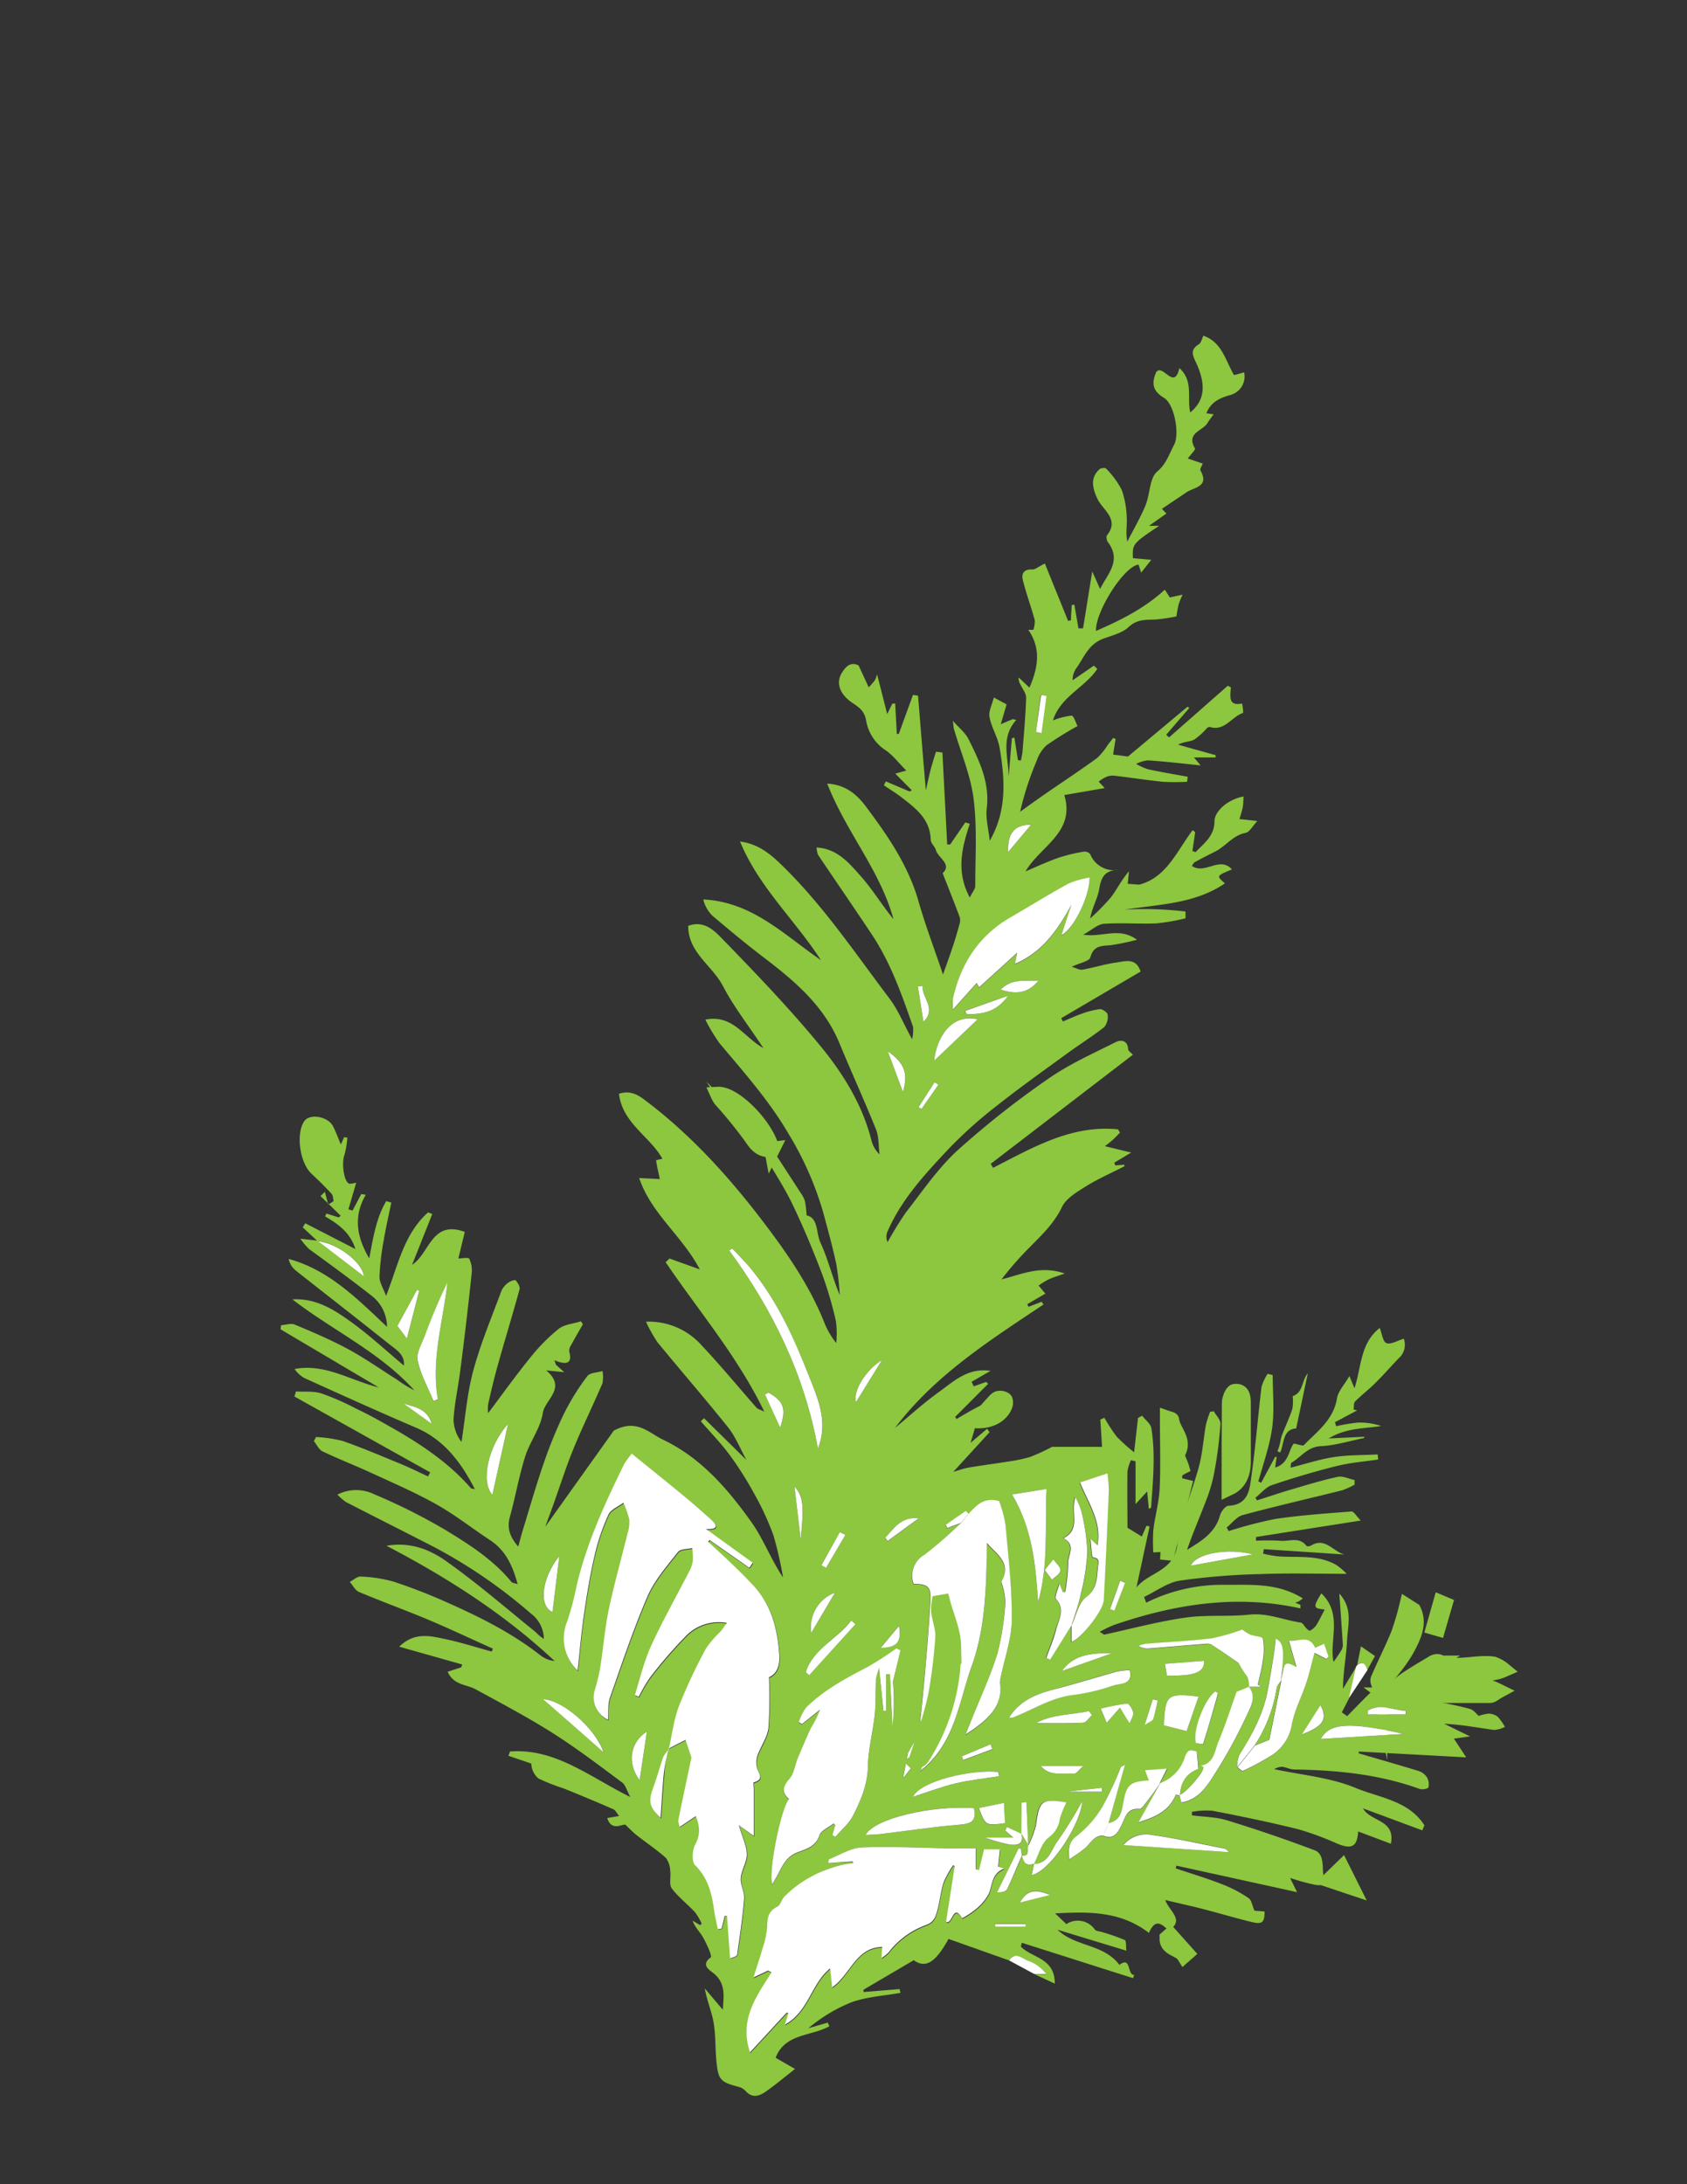 <svg id="Layer_1" data-name="Layer 1" xmlns="http://www.w3.org/2000/svg" viewBox="0 0 333.82 432"><rect x="0" y="0" width="333.82" height="432" fill="#333333" stroke="none"/><defs><style>.cls-1,.cls-2{fill:#8dc63f;}.cls-2{stroke:#8dc63f;stroke-miterlimit:10;stroke-width:3px;}.cls-3{fill:#fff;}</style></defs><title>snowbell</title><path class="cls-1" d="M199.69,387.75l-12-4.26c-2.66,4.86-4.63,5.83-6.88,4.21l-9.94,5.84V394l7.15-.59.15.75c-3.22.57-6.57.77-9.61,1.83a31.52,31.52,0,0,0-8.59,5.16l3.81-1.1.34.71c-3.58,2-8.83,1.42-10.64,6.24l3.84,2.21c-1.73,1.35-3.65,2.95-5.68,4.4-1.3.93-2.73,1.5-4.11-.05a2.92,2.92,0,0,0-1.41-.82c-3.51-.91-4-1.37-4.35-5-.26-2.59-.13-5.23-.58-7.78-.39-2.21-1.33-4.33-1.73-6.68l3.57,4.22c.19-2.81.61-5.38-2-7.35-.76-.59-2.35-1.57-.39-3,.32-.24-.78-2.64-1.49-3.9s-1.62-2-2.1-3.38l1.46.88.35-.24a11.21,11.21,0,0,0-1.32-2.29c-1.5-1.61-3.32-3-4.61-4.72-.59-.79-.13-2.3-.31-3.46a4.58,4.58,0,0,0-.85-2.57c-1.84-1.64-3.9-3-5.85-4.55-.68-.53-1.28-1.18-2.21-2.05-1,.09-2.78,1.19-3.55-1.29l2.35-.4c-.45-.54-.71-1.15-1.15-1.34-3.22-1.41-6.47-2.76-9.73-4.08a40.88,40.88,0,0,1-5.08-2,4,4,0,0,1-1.42-2.95l-4.52-1.54.31-.85c9-.67,15.69,5,23.8,9-.68-1.26-.93-2.36-1.61-2.87-4.59-3.4-9.15-6.89-14-9.94s-10-5.77-15-8.49c-1.83-1-4.32-.78-5.53-3.47l2.66-.87.24-.56L79,325.69c3.06-3,6.24-2.11,9.3-1.46s6,1.61,9,2.43l.23-.58c-4.22-1.89-8.4-3.87-12.66-5.67-4.58-1.92-9.25-3.62-13.83-5.54-.75-.32-1.22-1.29-1.83-2,.73-.37,1.48-1.1,2.17-1.05a28.18,28.18,0,0,1,6.49,1A110.67,110.67,0,0,1,88.6,317c6.51,2.89,12.86,6.07,18.49,10.52a5.44,5.44,0,0,0,2.65,1c-9.81-9.17-21-16.39-33.27-22.79,4.82-.83,8.66.81,11.86,3.07,6.12,4.34,11.81,9.27,17.66,14a8.86,8.86,0,0,0,1.62,1.35,6.27,6.27,0,0,0-2.54-5A101.44,101.44,0,0,0,85.93,306c-5.82-3-11.64-5.91-17.44-8.9a10.06,10.06,0,0,1-1.72-1.49,8.13,8.13,0,0,1,7.23-.09,118.62,118.62,0,0,1,14,7c4.78,2.9,9.57,5.93,13.2,10.36.18.21.6.22,1.23.44-1-3.66-2.37-6.68-5.5-8.73-3.55-2.33-6.91-5-10.6-7.06-4.14-2.33-8.54-4.22-12.86-6.21-3.2-1.48-6.5-2.75-9.67-4.27-.72-.35-1.13-1.34-1.69-2l.42-.83a27.35,27.35,0,0,1,5.25.77c3.84,1.34,7.59,2.94,11.36,4.49,1.88.77,3.71,1.68,5.56,2.53l.42-.8-26.86-15,.31-1c1.67.1,3.45-.11,5,.38a48.94,48.94,0,0,1,6.74,2.94c2.13,1,4.23,2.14,6.29,3.31,6.08,3.42,11.94,7.16,16.58,12.5.08.1.29.08.79.19-2.79-5.37-6.09-9.77-11.68-12.17-7.38-3.15-14.7-6.47-22-9.77a5.56,5.56,0,0,1-2-1.82c6.06-1.14,11.06,2.28,16.65,3.64L55.52,262.92l.09-.81c.92-.06,2-.44,2.73-.12,3.56,1.49,7.12,3,10.51,4.83s6.45,4,9.63,6A26.91,26.91,0,0,0,82,275c-6.85-7.58-16.17-11.86-24.14-18,4.79-.28,8.46,2.16,11.94,4.7s6.74,5.56,10.12,8.39c.22-2.18-1.55-3.15-2.9-4.23-6.17-4.93-12.42-9.76-18.61-14.66a4,4,0,0,1-1.29-2.2c7.87,2.14,13.4,7.7,19.46,13.43a7.81,7.81,0,0,0-3.16-6.24C69.35,253,65.21,250,61.11,247A14.7,14.7,0,0,1,59.43,245l3.41.39,9.16,7c-.29-2.84-5.39-6.62-9.2-6.94l-2.9-2.7.51-.8,9.91,5.09c-1-3.23-3.37-4.94-6-6.45l.27-.57,2.43.77.4-.33-4-3.89.87-.84.66,2.53,1.07-.7c-.12-.48-.1-1.1-.4-1.43-1.27-1.38-2.61-2.71-4-4-2.29-2.16-3.1-7.82-1.44-10.34,1.07-1.62,4.74-1,5.74,1,.54,1.08.95,2.22,1.53,3.56l.65-1.44.63.1a16.72,16.72,0,0,1-.6,3.51c-.49,1.3-.21,4.77.83,5.52.27.2.85,0,1.52-.11l-1.53,5.25.81.26,1.72-3.27.9.14c-2.58,4.43-1.69,8.54.68,12.58.77-3.93,1.33-7.91,3.37-11.33l1,.29c-.5,2.48-1.09,5-1.5,7.46a50.53,50.53,0,0,0-.84,7.23c0,1.12.75,2.26,1.31,3.78,2.38-6.11,3.53-12.28,8.31-16.53l.83.32-4,10.06c3.53-2.31,3.83-8.93,10.43-6.52l-1.27,5.27c.59,0,2-.3,2.16.06a5.24,5.24,0,0,1,.46,3q-1,9.53-2.23,19c-.41,3.28-1.15,6.53-1.35,9.82a7.6,7.6,0,0,0,1.58,4.39c.74-4.7,1.09-9.51,2.33-14.09,1.46-5.4,3.65-10.6,5.6-15.86a4,4,0,0,1,1.38-1.58c.39-.3,1.27-.58,1.42-.42.41.47.89,1.26.76,1.76-1.41,5.17-3,10.29-4.43,15.45-.67,2.4-1.24,4.84-1.78,7.27a6.41,6.41,0,0,0,0,1.77c2.82-3.75,5.48-7.46,8.35-11a36.12,36.12,0,0,1,5.6-5.66c1.15-.91,2.92-1,4.41-1.5l.38.59c-.8,1.4-1.61,2.79-2.38,4.2a1.91,1.91,0,0,0-.33,1.14c.62,2.24-.27,2.88-2.92,1.78l.29.87,1.65,1.49-3.57-.36c4.18,3.52-.25,5.72-.67,8.43-.46,3-2.54,5.64-3.48,8.58-1.23,3.88-1.92,7.92-3,11.84-.66,2.28-.08,4.06,1.62,6,.35-1.26.61-2.31.93-3.34,1.35-4.4,2.61-8.83,4.12-13.17a87.76,87.76,0,0,1,4-9.78,47.49,47.49,0,0,1,4.62-7.43c.52-.69,2-.68,3-1a6.7,6.7,0,0,1,0,2.41c-1.88,4.4-4,8.69-5.8,13.11-1.49,3.64-2.66,7.4-4,11.11-.54,1.5-1.1,3-1.52,4.16,4.61-6.46,9.39-13.16,13.55-19,4.55-2.45,7,.49,9.75,1.79,7.49,3.56,12.81,9.73,17.5,16.32,2.36,3.32,3.82,7.3,6.25,10.94a74.5,74.5,0,0,0-1.89-8.3,54.31,54.31,0,0,0-3.76-8.17,67.78,67.78,0,0,0-4.84-7.67c-1.75-2.38-3.84-4.52-5.78-6.76l.63-.61,8.4,8.27c-1.33-2.43-2.19-4.64-3.6-6.41-4.56-5.7-9.36-11.21-14-16.87a27.38,27.38,0,0,1-2.28-4.08,14,14,0,0,1,11,4.67c3.77,4,7.23,8.21,10.85,12.32.23.27.66.36,1.56.81-5.32-11-13-19.91-19.52-29.56l.76-.73,6,2.15c-3.53-6.69-9.62-11-12-18.07l4.09.2c-.29-1.3-.56-2.5-.76-3.72,0,0,.85-.2,1.26-.3-2.47-4.44-7.9-7-8.59-12.85,2.61-.83,4.2.54,5.75,1.72,8.82,6.75,16.2,14.94,22.88,23.72,4.68,6.15,9.09,12.54,12,19.8a15.64,15.64,0,0,0,2.36,4.06,18.85,18.85,0,0,0-.06-4.32,75.29,75.29,0,0,0-2.78-9.45c-1.76-4.61-3.66-9.18-5.8-13.63-1.57-3.29-3.6-6.35-5.31-9.31l1.36-1.7-.06.07c1.85,2.85,3.71,5.69,5.55,8.55a6.6,6.6,0,0,1,.91,1.69,21.39,21.39,0,0,1,.32,2.85c2.37.5,1.86,3.49,2.75,5.4,1.53,3.29,2.36,6.92,3.82,10.37a56.33,56.33,0,0,0-.68-6.1c-.73-3.43-1.67-6.82-2.59-10.22a63.73,63.73,0,0,0-6.78-15.44c-3.86-6.63-8.87-12.26-13.74-18.05a35.75,35.75,0,0,1-2.81-4.67c5.43-1.09,7.51,3.4,11.49,5.63-2.91-4.42-5.84-8.13-8-12.26s-6.9-6.64-6.88-11.92c3.1-1.15,5.14.92,6.67,2.49,6.68,6.87,13.33,13.8,19.42,21.18,4.58,5.56,8.43,11.76,10.22,18.95a5.68,5.68,0,0,0,1.55,2.57c-.22-1.65-.1-3.43-.7-4.93-2.3-5.74-4.89-11.35-7.24-17.07-3-7.21-8.53-12-14.51-16.59-3.63-2.75-7.14-5.65-10.6-8.59a6.66,6.66,0,0,1-1.83-3.23c9.66.46,16,7,23.28,12-5.11-7.93-12.33-14.49-16-23.46,3.21.41,5.54,2.09,7.66,4.1,8.48,8.06,14.95,17.75,21.94,27,1.7,2.25,2.77,5,4.44,8a7.25,7.25,0,0,0,.19-2.44c-2.2-6.31-4.41-12.65-8.15-18.27-3.51-5.28-7.11-10.5-10.65-15.76a5,5,0,0,1-.29-1.45c4.16.25,6.48,3.13,8.76,5.69s4.2,5.72,6.46,8.5c-2.6-9.61-9.39-17.26-13.11-26.82,4,.23,6.24,2.55,8,5,4.14,5.54,8,11.23,10,18.05,1.42,5,3.26,9.8,4.91,14.7.6-1.7,1.29-3.57,1.92-5.47.49-1.45.91-2.92,1.32-4.39a2.65,2.65,0,0,0,.08-1.44c-1.06-2.86-2.2-5.69-3.39-8.74,1.91-1.78-.91-3-1.36-4.61-.2-.71-1-1.31-1-2-.13-4.22-3.14-6.34-6-8.56-1.05-.79-2.18-1.47-3.27-2.21l.39-.77,4.71,2,.41-.26-3.26-3.28v0l2.19-.6c-1.62-1.62-2.76-3.18-4.28-4.14a8.75,8.75,0,0,1-3.69-5.87c-.43-2.1-1.73-2.68-3-3.59-2.23-1.64-3-3.79-1.77-5.75.85-1.42,1.91-2.19,3.3-1.44.72,1.55,1.33,2.88,2,4.32a14.58,14.58,0,0,0,1.2-1.37,6.45,6.45,0,0,0,.46-1.19l2,7.86,1-2.06.58-.05c.11,2,.22,4.05.32,6.07l.41-.1,2.79-7.66,1,.16c.51,6.23,1,12.46,1.55,18.74.29-1.29.56-2.65.91-4s.72-2.44,1.09-3.66l1.27.15q.48,9.1.95,18.2l.59,0,3-4.38.88.3c-1.6,4.76-2.74,9.5,0,14.57.47-1,1.08-1.64,1.08-2.32,0-5.75.39-11.57-.33-17.23-.6-4.69-2.55-9.2-3.89-13.79-.08-.3-.08-.62-.21-1.62,1.31,1.49,2.47,2.4,3.07,3.58,2.16,4.3,4.25,8.61,3.64,13.73-.25,2,.35,4.13.59,6.42,3.45-6,3-12.22,1.95-18.39-.35-2.09-1.62-4-2-6.1-.21-1.13.51-2.43.86-3.84l2.52,1.36c-.36,1.24-.67,2.29-1.15,3.92l2.35-1,.72.15c-3.2,3.54-1.49,7.5-1.52,11.32.22-2.57.43-5.14.65-7.71l.49-.12c.24,1.49.48,3,.71,4.47l.59.07c.11-.6.27-1.2.32-1.81.27-3.54.6-7.08.71-10.63,0-.83-.69-1.69-1.09-2.53a2.35,2.35,0,0,1-.39-1.46L203.7,136c1.75-4,2.33-7.73-.22-11.43l1,0a5.17,5.17,0,0,0,.27-1.93c-.73-2.67-1.71-5.28-2.37-8-.29-1.21.27-2.12,1.89-2,.59,0,1.24-.57,2.48-1.19l4.61,11.37.56-.15c0-1,.11-2,.16-3l.51-.08.81,4.69.91,0c.57-3.49,1.13-7,1.82-11.25l1.55,3.45c1.51-3,4.29-5.59,1.57-9.23-.25-.34-.41-1.11-.21-1.36,2.54-3.2-.82-5-1.86-7.18-1.12-2.36-1.4-4.32.41-5.92.27-.24,1.11-.31,1.28-.11a17.43,17.43,0,0,1,3.09,4.2,18.15,18.15,0,0,1,1,5.61c.1,1.42-.26,2.87.12,4.62,1.21-2.38,2.58-4.71,3.6-7.18.91-2.2.76-5.35,2.29-6.65,1.86-1.57,2.37-3.48,3.35-5.29,1.15-2.14.07-8.06-2-9.31-2.27-1.36-2.49-2.92-1.52-5.1,1.36-1.69,3.55,3.77,4.57-.78,2.86,2.58,1.47,5.91,2.15,8.78,2.72-2.23,3.22-5.16,1.32-9.49-.7-1.58-1.59-2.77.38-4,.47-.29.61-1.11.9-1.69,3.68,1.26,4.34,4.85,6.07,7.79l2-.54a3.8,3.8,0,0,1-2.75,4.48c-1.94.56-3.8,1.28-4.73,3.61l1.45.2c-.45.63-.89,1.17-1.24,1.75-.95,1.56-4.27,1.93-2.46,5,.15.25-.82,1.16-1.41,2l2.94,1c-.2.54-.6,1.1-.45,1.35,1.84,3.28-1.28,3.31-2.81,4.36s-3.12,2.1-4.81,3.24l.88.94L227.37,104h2c-5.26,3.53-5.3,3.57-5.19,6.4l3.63.33-2,2.53-.52-1.59c-2.9.35-8.58,9.35-8.42,13.12,4.94-2.15,9.54-4.43,13.62-8.16l1,1.54,2.53-.56a15.23,15.23,0,0,0-.78,1.88,23.73,23.73,0,0,0-.45,2.43,37.78,37.78,0,0,1-4.12.61c-2,.08-3.71-.09-5.47,1.6-1.07,1-3.17,1.59-4.74,2.14-3.12,1.1-3.92,3.75-5.5,5.92a3.94,3.94,0,0,0-.71,2.36l4.21-2.9.67.65c-2.43,3.68-7.3,5.47-8.77,10.18a14.4,14.4,0,0,1,3.69-.94c.41,0,.81,1.38,1.17,2.06a70.62,70.62,0,0,0-6.11,3.79,7.3,7.3,0,0,0-1.94,3,60.2,60.2,0,0,0-3.31,10.16c1.6-1.14,3.19-2.3,4.81-3.42,3.48-2.4,7-4.72,10.42-7.2a12.51,12.51,0,0,0,2.08-2.56l1.1-1.41.49.19c-.17,1-.34,2.07-.5,3.09l2.94.39L235,139.77l.32.27-4.55,5.28.56.53,11.62-10.22.61.32c-.11,1.74-.58,3.77,2.22,3.19A10.2,10.2,0,0,1,246,141c-2.28.72-3.63,3.69-6.59,2.79a.84.84,0,0,0-.61.24,12.92,12.92,0,0,1-2.5,2.26c-.92.46-2.1.38-3.18,1l7.42,2.07,0,.45h-4.28l1.32,1.58c-3.48-.36-7-.78-10.47-1a6.69,6.69,0,0,0-2.29.7,12.42,12.42,0,0,0,2.33,1.06c2.61.56,5.24,1,7.87,1.48l-.12,1a47.82,47.82,0,0,1-4.79,0c-3.26-.34-6.5-.85-9.76-1.22a3.45,3.45,0,0,0-1.65.34,7.19,7.19,0,0,0-1.29.85l1.19,1.27-8,1.38c2.24,7.4-4.76,10.09-7.67,15.1,2.34-1,4.48-2,6.71-2.76a33.22,33.22,0,0,1,4.85-1.15,1.42,1.42,0,0,1,1.24.5,5.08,5.08,0,0,0,5.52,3.12c-2.81.07-3.38,1.67-3.76,3.87-.32,1.83-1.37,3.53-1.77,5.73a46.05,46.05,0,0,0,4.1-4.17c1.22-1.6,2.09-3.46,3.58-5.17-.08.85-.17,1.7-.25,2.48l2.26.17c5.4-1.38,7.45-6.62,10.58-10.77l.51.38c-.18,1.25-.36,2.49-.55,3.73l.63.23c1.66-1.76,3.74-3.19,3.74-6.12,0-2,2.71-4.34,5.74-4.89a17.86,17.86,0,0,1-.14,2.13,21.24,21.24,0,0,1-.67,2.33l3.55.39c-.94,1-1.53,2.19-2.33,2.35-2.53.5-3.92,2.64-6,3.69-1.36.68-2.71,1.37-4.05,2.1-.23.13-.36.45-.58.74,2.59,1.8,5.52-2,7.93.7-3.1,1.28-3.1,1.28-1.38,2.75-5.92,4.06-13,4.15-19.85,5.2a68.88,68.88,0,0,1,12.05.38l0,1.34a43.35,43.35,0,0,1-5.68,1c-3.5.15-7-.15-10.49.09-1.21.09-2.35,1.2-4.08,2.15,3.87.57,7.12-1.59,10.64,1a47.47,47.47,0,0,1-5.13,1.07c-1.79.17-3.45,0-4.09,2.41-.19.76-2.06,1.09-3.69,1.86.91.27,1.55.68,2.1.58,2.28-.41,4.5-1.11,6.79-1.43,1.72-.23,3.83-1,4.74,1.8L210,201.38l.32.66c1.23-.51,2.43-1.09,3.68-1.52a16.48,16.48,0,0,1,3.67-.93c.5,0,1.48.66,1.51,1.09a3.21,3.21,0,0,1-.66,2.45c-2.31,1.83-4.83,3.39-7.21,5.13-4.68,3.41-9.4,6.76-13.94,10.35a87.41,87.41,0,0,0-9.53,8.49c-4.74,5.05-9.52,10.14-12.3,16.66a2.57,2.57,0,0,0,.1,1.93,62.82,62.82,0,0,1,3.65-5.93c3.26-4.18,6.3-8.67,10.17-12.22a177.29,177.29,0,0,1,17.92-14.14c4.13-2.9,8.84-5,13.37-7.27,1-.52,2.36-.45,2.49,1.38,0,.36.58.69.94,1.1l-28.14,21.58.47.79c7.83-4,15.52-8.55,24.73-7.61l.38.66c-.53.51-1,1.05-1.58,1.55s-1.08.87-1.4,1.12l5.2,1.26-3.35,2,.21.54,1.8-.14c0,.12,0,.31-.08.35-2.49,1.29-5.09,2.41-7.47,3.89-1.8,1.13-4,2.4-4.83,4.17-1.55,3.23-4,5.51-6.38,7.93a65.82,65.82,0,0,0-5.56,6.34c4-1,7.72-2.82,12.51-1.16-1.42.51-2.36.78-3.24,1.19a16.8,16.8,0,0,0-1.94,1.19l1.35,1.6-3.6,2.1.28.51,2.57-1,.39.53c-10.65,7.12-21.52,14-29.4,24.42,2.88-2.38,5.64-4.91,8.66-7.08s5.76-4.87,10.24-4.2l-3.73,2.15.4.91,2.48-.88.38.38L189,280.25l.29.41c1.68-1,3.34-2,5.07-2.81a4.78,4.78,0,0,1,1.87-.11L193.34,281c-.41,1.42-.83,2.85-1.28,4.37l3.26-2.78.49.68c-2.25,2.47-4.51,4.93-7.17,7.83,1.19-.33,2.11-.68,3.07-.84,2.55-.43,5.12-.76,7.68-1.17a31.51,31.51,0,0,0,4.44-.92,41.43,41.43,0,0,0,4.34-2h9.9c-.13-2.08-.23-3.74-.34-5.39l.8-.37a34.45,34.45,0,0,0,2.43,3.72,35.19,35.19,0,0,0,3.45,3.11c.33-2.83.55-4.81.78-6.79L226,280c.63.83,1.68,1.59,1.83,2.49.84,5.21.31,10.45-.05,15.67,0,.08-.25.16-.45.28-.1-1-.19-2-.33-3.45l-2.3,2.5v-8.46l-.91-.22a8.41,8.41,0,0,0-.69,2.19c-.06,4,0,8,0,11.16l2.84,1.75c.26-.59.59-1.37.92-2.14l.62.14q-1.3,6-2.6,12.08c2.42-3.1,7.52-3.14,8.1-8.62.55-5.24,2.94-10.27,4.3-15.45.69-2.63.86-5.4,1.34-8.09a20,20,0,0,1,.83-2.59l.74-.11c.46.83,1.36,1.7,1.31,2.5a81.31,81.31,0,0,1-1.08,8.8,30.76,30.76,0,0,1-1.53,5.76c-1.29,3.44-2.78,6.8-4,10.35,2.79-1.72,5.56-3.34,6.52-6.81.21-.76,1.06-1.88,1.66-1.91,4.14-.2,4.22-3.46,4.6-6.19.81-5.74,1.25-11.52,1.95-17.28a9.51,9.51,0,0,1,1.22-2.64l1,.27c0,3.49.36,7-.11,10.44S250,289.45,249,293l.56.26,2.76-5.11.31,0-.31,2.1c2.73-.75,2.68-3.56,3.69-4.73,1,.16,1.81.53,2,.3,2.66-2.73,5.86-5,6.55-9.25.23-1.41,1.45-2.67,2.46-4.41l1,2.41c1.39-4.16,1.09-8.86,5-11.92.43,1.07.61,2.72,1.32,3,.87.33,2.18-.5,3.45-.87a3.59,3.59,0,0,1-1.09,3.94c-1.56,1.64-3.05,3.34-4.65,4.92-1.25,1.24-2.67,2.31-3.91,3.56-.31.32-.2,1-.29,1.58l.7.18-4.39,2.33.24.8a33.64,33.64,0,0,1,4.4-.73,13.37,13.37,0,0,1,4.5.68c-3.37.56-6.81.32-10.41,2.47l7.05-.34,0,.25c-2.86.57-5.69,1.47-8.57,1.61-2.65.13-3.9,2.15-5.8,3.26-.17.1-.12.57-.2,1,3-.75,5.73-1.67,8.57-2.1s5.78-.37,8.67-.52l.11,1c-2.73.41-5.51.62-8.18,1.28-4.34,1.08-8.64,2.36-12.87,3.79-1.23.42-2.18,1.65-3.25,2.5l.32.51c2.09-.66,4.17-1.37,6.27-2,3.21-.94,6.42-1.94,9.68-2.65,1-.22,2.23.4,3.35.63v.92a15.88,15.88,0,0,1-2.46,1.11c-6.56,1.64-13.15,3.14-19.67,4.9-1.2.32-2.13,1.62-3.18,2.46l.4.71a82.66,82.66,0,0,1,9.15-2.39c5-.75,10.11-1.1,15.17-1.49.44,0,.95.91,1.81,1.79L248.54,304v.74a41.94,41.94,0,0,1,4.76,0c1.74.2,3.76-.89,5.21,1,.11.14.67.1.91-.05,2.85-1.74,4.41,1.27,6.65,1.77l-16-1.06-.12.89a27,27,0,0,0,2.8.52c3.94.32,8-.39,11.68,1.72a14.72,14.72,0,0,1,2.06,1.75c-5.86,0-11.46-.16-17,.05a136,136,0,0,0-16,1.29c-2.48.38-4.74,2.12-7.1,3.24l.41,1.13A33.77,33.77,0,0,1,242,313.45c5.29.06,10.72-.5,15.81,2.7-.42.3-.63.47-.86.6a4.19,4.19,0,0,1-.68.22l1.06.45,0,.7c-12.72-2.81-24.94-.83-36.94,3.29a25.18,25.18,0,0,0-2.77,1.34l.87.56c5.35-1.16,10.66-2.59,16.07-3.37,4.16-.6,8.47-.14,12.67-.59,3.59-.38,6.77,1.08,10.15,1.57.43.07.75.79,1.15,1.17.19.19.57.5.67.44a3.6,3.6,0,0,0,1.21-1c.66-1.06,1.19-2.2,1.72-3.19-2.28-.24-2.35-.41-.67-3.2,4.35,4.15,1.48,9.41,2.43,13.56.42-.62,1-1.41,1.49-2.24a2.12,2.12,0,0,0,.34-1.1c-.2-3.29-.44-6.58-.7-10.17,2.77,3,1.66,6.28,1.53,9.31s-.79,6.19-.8,9.53l2.6-4.33c-.47,2.07-.93,4.14-1.4,6.2l-1.43,2.78,1.06.74c1.47-1.5,2.92-3,4.44-4.49a14.7,14.7,0,0,1,1.94-1.32l0-.09c.07.56.14,1.11.22,1.8l1.29.09-.06-.06c3,.36,6.07.66,9.09,1.12a64.91,64.91,0,0,1,7.31,1.51c.82.22,1.45,1.11,1.79,1.4a8.26,8.26,0,0,1,2-.45,3.09,3.09,0,0,1,1.78.63,10.87,10.87,0,0,1,1.41,2,5.72,5.72,0,0,1-2.17.6c-3.26-.46-6.5-1.07-9.85-1.22l5.12,2.49-3.19.45,2.43,3.7-21.26-1.15,0,.36c4,1.16,7.94,2.29,11.88,3.5a3.16,3.16,0,0,1,1.62,1.25,2.67,2.67,0,0,1,.27,2c-.09.26-1.23.46-1.74.28-8-2.9-16.35-3.71-24.8-3.84-.84,0-1.67-.5-2.51-.54a3.69,3.69,0,0,0-1.46.47c5.42,1.17,11.1,1.63,16.1,3.71,4.69,1.95,10.52,2.5,13.63,7.4l-.42,1-11.73-4.35c1.52,2.72,6.43,2.13,5.52,7l-6.48-2.43c-.18,3-1.26,3.58-4.11,2.42a58.16,58.16,0,0,0-7.78-2.87c-5.62-1.39-11.3-2.56-17-3.66a15.83,15.83,0,0,0-4,.23l0,.69c2.34.31,4.77.31,7,1q8.73,2.68,17.29,5.91c1.79.67,1.53,3,1.67,4.48.27,2.71-.05,2.77-3.09,2-1.07-.25-2.12-.58-3.44-1,.48,1,.87,1.78,1.37,2.8L232.78,369l-.12.54c3.14,1.07,6.32,2,9.41,3.23a25.13,25.13,0,0,1,5,2.65c.58.39.71,1.46,1.16,2.48l2,.17c0,2.15-.43,2.59-2.54,2.08-3.2-.77-6.36-1.73-9.56-2.55-2.28-.59-4.59-1.1-7.56-1.8.88,2.32,3.93,4,.69,6-1.13-.9-2.51-2.74-3.92.5-5.72-4.42-12.2-4.18-18.55-3.86l2.22,2.12a4.11,4.11,0,0,1,5.64,1.09c.27.33,1,.33,1.43.49a40.55,40.55,0,0,1,4.5,1.57c.31.14.19,1.2.31,2.11l-13.63-4.15c3.45,3.38,9.12,2.78,12.24,6.95,2.39-1.79,1.47,2,2.94,2l-.25.63-22-7L202,385c2.2,2.29,6.74,2.2,6.72,7.33l-4-1.85H207a7.76,7.76,0,0,0-3.39-2.55C202.41,387.57,201,385.75,199.69,387.75Zm2.47-25-2.9-1.35-.33.69,1.58,1.39H195a34.57,34.57,0,0,0,4.85,1.38c1.38.17,2.95,0,2.31-2.17l1.39,2.23c-.49.69.51,2.3-1.34,2.16l-.11-1.36-.5-.16q-2.15,4.35-4.28,8.71c1,.06,1.79-.15,2-.64,1.06-2.17,2-4.41,2.91-6.63.3,1.25.75,2.28,2.37,1.63l-.49,2.25c3.38-.52,9.61-9.52,10-14.58a83.67,83.67,0,0,1-4.87,7.88c-1.31,1.71-1.79,4.51-4.76,4.52,1-1.82,1.53-4.22,3-5.31a5.33,5.33,0,0,0,2.14-3.71,22.93,22.93,0,0,1,1.29-3.17c-4.91-.79-5.41-.33-6,4.45a18.88,18.88,0,0,1-1.46,4c-.12-2.82-.23-5.64-.35-8.46l-1,.08Zm17.2-2.13c1-3.67,2-7.34,3.21-11.47-.69.37-.8.39-.83.45a66.67,66.67,0,0,1-3.59,7.7,20.7,20.7,0,0,1-5.07,5.85c-1.7,1.25-1.7,2.45-1.54,4.68,1.18-.84,2-1.42,2.86-2,1.27-.94,1.88-2.85,3.92-2.67,1.91.72,2.79-.44,3.52-1.9s1.07-3.63,3.59-3.4c.29,0,.68-.38.91-.67,1.06-1.39,2.08-2.81,3.12-4.21l-4.2,7.53c2.79-.94,6-1.92,7.37-5.45,0-.07.56.07.85.11l-.11-.11.38,1.5c3.34-.51,5-3.15,6.6-5.61a99.83,99.83,0,0,0,6.34-11.57c.77-1.67,2.05-3.69.41-5.7h2.53l-.68-.41c.34-1.63.79-3.24,1-4.89a12.5,12.5,0,0,0,0-4.23c-.1-.43-1.66-.45-2.48-.8a9.34,9.34,0,0,1-1.58-1,40.55,40.55,0,0,1-6.13,1.75c-4.34.52-8.71.71-13.07,1.07a6.61,6.61,0,0,0-1.33.42,3.17,3.17,0,0,0,1.95.5c3.78-.29,7.56-.63,11.34-.92a1.93,1.93,0,0,1,1.15.18c1.8,1.16,3.56,2.39,5.33,3.6a21.33,21.33,0,0,0,1.77,2.8,6.08,6.08,0,0,1,.35,1.93l-2.5,1c-1.14,3.17-2.21,6.55-3.58,9.81-.77,1.82-.81,4.36-3.54,4.79l-.46.67-.31-3.47c-1-.2-1.7-.73-2.36,1.09a7.94,7.94,0,0,1-5,5.2l1.5-2.9-4.34.32.75,2c-3.81.27-4.46.78-5.13,4.87C221.94,358.88,221.32,360.19,219.36,360.59Zm-7.39-39v3.17c1.63-.43,6.23-5.94,6.36-8.25.4-7.2.71-14.41,1-21.62a30.88,30.88,0,0,0-.28-3.43l-5.42,1.8c1.68,4.15,4.36,7.82,3.44,12.44l-1.38-1.28c.21,1.7.24,3.61.49,3.64,1.51.18,1.12,1.18,1,1.93-.26,2.15-.07,4.24-2.34,5.95-1.54,1.16-2,3.76-2.92,5.72.67-2.15,1.49-4.26,2-6.45a41.77,41.77,0,0,0,1.27-8.33A41,41,0,0,0,214,299a14.44,14.44,0,0,0-1.29-2.88c-1.07,3,1.19,6.28-2.35,8.07,2.56,1.39.83,3.39.91,5a34,34,0,0,1-.6,5.66l-.47,0-.67-1.66c-.28,1.21-1,2.65-.64,3.06,2,2.1.51,4.08,0,6s-1.29,3.76-1.95,5.64l.75.32Zm32.86,28c.36.24.87.77,1.07.68a46.71,46.71,0,0,0,6-3.26,9,9,0,0,0,3.7-6c.54-2.76,1.92-5.35,2.82-8.06.64-1.95,1.09-4,1.65-6l2.32,1.19.45-.45-.87-2.54-1.78.79c-1.18-2.72-3.34-1.14-5.18-1.4l1.49,5.2c-1.47-.72-2.32-1.3-2.63.64-.11.71-.32,1.41-.48,2.12.79-5.84.63-7.65-1-8.34-.14,1.15-.23,2.26-.41,3.35-.39,2.43-.78,4.87-1.26,7.29-.9,4.54-3.11,8.49-5.54,12.36A6.66,6.66,0,0,0,244.83,349.52Zm-63.67-.91-.06-.06.37,2.21c7.48-5.46,8.12-13.87,10.79-21.24,2.83-7.81,2.89-16,3-24.31,2,2.25,4.94,4,2.93,7.52-.14.24.13.71.2,1.08a12,12,0,0,1,.52,3.24,54.33,54.33,0,0,1-1.56,10c-1.4,4.53-3.43,8.85-5.19,13.26l-1.11,2.77c4-2.66,7.46-5.37,6.78-10.11a3.89,3.89,0,0,1,.16-1.2c.77-3.84,2.14-7.67,2.18-11.52.06-6.2-.67-12.42-1.23-18.61a25.32,25.32,0,0,0-1.26-4.72c-3.05-.87-4.53.9-6.07,2.52-.2-.21-.53-.64-.57-.61-1.32.88-2.62,1.8-3.92,2.72l.29.63,2.72-1a86.43,86.43,0,0,1-7.26,6.32,4.72,4.72,0,0,0-2.13,5.72c2.81.06,3.53.52,3.34,3.54-.54,8.39-1.28,16.77-2.17,25.13-.17,1.59-1.41,3.06-2.31,4.91l-.95,4.85Zm-48.92-2.52a2.17,2.17,0,0,1,.51-.45c1-.53,2-1,3-1.54.37,1.13.76,2.26,1.13,3.4,0,.06,0,.15,0,.23-.87,4.09-1.74,8.18-2.57,12.27a3.66,3.66,0,0,0,.3,1.3l3.16-2.11c.86,2.15.92,3.75-.12,5.63-.6,1.09-.72,3.4,0,4.1,2.54,2.51,3.29,5.55,3.74,8.83.18,1.28.49,2.53.74,3.8l.76-.14.61-2.52.45.07.6,8.34c1-.24,1.38-.49,1.42-.79.51-3.66,1.08-7.31,1.37-11,.11-1.34-.78-2.75-.67-4.09.13-1.59,1.25-3.13,1.21-4.68,0-1.71-.9-3.41-1.59-5.77l2.94,2.18v-9c0-.55-.11-1.55,0-1.58,2.26-.62.84-1.84.62-2.94a4.38,4.38,0,0,1,.09-2.3c.67-1.88,2-3.65,2.2-5.56a90.89,90.89,0,0,0,.1-10c1.84-.74,2.13-2.84,2.06-4.16-.3-5.12-1.48-10.08-5.16-14-1.36-1.45-2.78-2.85-4.21-4.24s-3.14-2.93-4.71-4.39l.26-.35q3.95,2.75,7.88,5.5l.68-1-9.24-6.67c2.58.12,2.16-.79,1.13-1.73-1.86-1.69-3.75-3.34-5.69-4.94-3.36-2.77-6.76-5.49-10.14-8.23a15.59,15.59,0,0,0-1.52,2.08c-3.76,7.66-7.31,15.4-9.33,23.74a64.44,64.44,0,0,1-1.87,7.2,8.78,8.78,0,0,0,2,9.88c.4-3.63.72-7.47,1.28-11.27s1.22-7.82,2.12-11.67a41.83,41.83,0,0,1,2.71-7.92c.47-1,1.93-1.56,2.94-2.33a20.62,20.62,0,0,1,1.17,3.3,6.93,6.93,0,0,1-.31,2.65c-1.25,5.07-2.68,10.09-3.75,15.19-.8,3.79-1.09,7.69-1.7,11.52a39.41,39.41,0,0,1-1.14,4.65,4.91,4.91,0,0,0,2.7,5.61c.11-1.48-.09-3,.37-4.35,2.36-6.74,4.63-13.54,7.46-20.1,1.38-3.18,3.82-5.94,6-8.73.49-.62,1.86-.55,2.82-.79a14,14,0,0,1,.14,2.41,5.9,5.9,0,0,1-.65,2.06c-2.53,4.94-5.29,9.78-7.6,14.83-1.42,3.11-2.18,6.52-3.23,9.8l.78.32a28.55,28.55,0,0,1,2.21-3.8,89.82,89.82,0,0,1,7.22-8.33,9.06,9.06,0,0,1,8-2.48c-.62.83-.93,1.31-1.31,1.75a20.07,20.07,0,0,0-2.84,3.32,105.26,105.26,0,0,0-5.28,11.23c-1.07,2.81-1.43,5.9-2.11,8.86a5.3,5.3,0,0,0-1,1.32c-.74,2.08-1.3,4.22-2.07,6.29-.93,2.52-.65,3.83,1.53,5.76.21-3,.36-5.91.65-8.84C131.53,349.13,131.94,347.62,132.24,346.09Zm36.47,22.08.14.33A19.14,19.14,0,0,0,166,369a32.45,32.45,0,0,0-4.06,1.63,24.21,24.21,0,0,0-3.52,2,23.16,23.16,0,0,0-3.14,2.63c-.58.57-.77,1.71-1.41,2-1.82.85-2,2.21-2,4a17.73,17.73,0,0,1-.93,4.29c-.5,1.76-1.09,3.5-1.78,5.7l2.9-1.36.65.37c-2.89,4.67-6.43,9.17-4.26,15.83l7.3-7.9.3.17-.67,2.23c4.71-2.6,5.2-8.08,8.93-11.11l.42,3.74c3.68-2.65,4.67-7.92,9.9-8,0,.63-.07,1.27-.11,2.2a10.54,10.54,0,0,0,1.34-1.08,16.44,16.44,0,0,1,7.18-5.36c1.85-.6,2.12-1.65,2.48-2.91.53-1.84.67-3.79,1.25-5.6a19.22,19.22,0,0,1,1.92-3.44l.28.25-1.71,11c1.32.57,1.35-3.81,3.19-.73a17.06,17.06,0,0,0,2.59-1.7,10,10,0,0,0,2.73-3.25c.67-1.81.55-3.95,3-4.87l-1.2-.38c.11-1.09.22-2.19.34-3.43h-3.12l-1,4.09-.66-.13V365.6c-1.47,0-2.75,0-4,0-6.16-.1-12.34-.43-18.49-.21-2.19.08-4.33,1.48-6.48,2.32-.14.05-.13.5-.2.78Zm9.47-41.75-.82-.39a68,68,0,0,1-5.73,3.69c-4.32,2.28-8.61,4.6-12.12,8a10.09,10.09,0,0,0-1.44,2.88l.62.39,3.55-2.83a18.94,18.94,0,0,1-1.77,3.58c-1,1.94-1.78,3.95-2.61,6-.57,1.37-.75,3-1.66,4.09-1.31,1.51-1.56,2.69-.07,4-1.64,1.84-4.21,14.89-3.29,16.83.25-.43.42-.76.61-1.07,1.16-1.93,1.7-4.15,4.28-5.2,1.52-.62,3.65-1,4.38-3.33.31-1,1.86-1.62,2.84-2.41l.32.39L164.7,363l.59.34c1.19-1.39,2.69-2.63,3.51-4.22,1.56-3,2.87-6.14,2.94-9.76.06-3.37,1-6.71,1.33-10.08.25-2.34.13-4.71.27-7.07a11,11,0,0,1,.62-2.25l.86,8.47h.52v-7.27h.76c.17,3.5.33,7,.5,10.49a46.61,46.61,0,0,0,.1-8.83,1.63,1.63,0,0,1,.05-.49Q177.47,329.37,178.18,326.42Zm37.43-152.85a18.8,18.8,0,0,0-4.16,1.15c-3.88,2.12-7.64,4.46-11.47,6.68-6.24,3.61-9.83,9.1-11.42,16a12.61,12.61,0,0,0,0,2.25l4.69-5.24.48.85,7.54-6.84c-.13.64-.27,1.35-.43,2.2,5.56-2.4,8.49-6.85,11.18-11.7-.64,1.95-1.27,3.91-2,6.05C212.53,183.62,215.6,177.28,215.61,173.57ZM161.86,286.51c.22-.77.53-1.53.67-2.31.79-4.28-.87-8.09-2.38-11.89-3-7.43-6.17-14.72-11.24-21-1.23-1.54-2.66-2.92-4-4.37l-.6.38C152.92,259.06,159.16,271.81,161.86,286.51Zm43.57,30.3c2.07-7.21,1.3-14.61,1.66-22.32l-6.82,1.09C204.32,302.39,204.93,309.57,205.43,316.81Zm-12.71,40.82c-8.32-.66-19.7,2.05-21.38,5.29,1.08-.06,2-.07,3-.18,5.19-.62,10.37-1.43,15.57-1.85C192.14,360.71,193.29,360.21,192.72,357.63ZM85.78,277.07l.86-.23c-1.37-7.9,1-15.43,1.91-23.17a112.29,112.29,0,0,0-4.44,10.46c-.61,1.63-1.77,3.47-1.46,5C83.22,271.85,84.69,274.42,85.78,277.07Zm113.87,62.7a3.07,3.07,0,0,0,.77-.1c4-1.54,7.61-3.95,12-4.47a39.66,39.66,0,0,0,7.9-1.87c1.32-.45,4,0,3.25-3.06a19.52,19.52,0,0,0-2.58.32c-3.69,1-7.34,2.16-11,3.14C206,334.78,202.09,335.83,199.65,339.77Zm30.67,1.49,4.49,1.13c.76-2.2,1.55-4.46,2.36-6.83C231,334.83,230.55,335.19,230.32,341.26Zm13,25.07c-.51-.4-.71-.68-1-.73-4.8-1-9.59-2-14.43-2.72a5.89,5.89,0,0,0-5.64,2Zm18.07-22.39,16.39-1C266.89,340.5,263.1,340.81,261.35,343.94Zm-153.89-7.87c4.14,3.61,8.08,7.07,12,10.52C117.74,341.71,111.28,336.23,107.46,336.07Zm90.25,15.23-.18-.83c-5.26-.54-15.23,1.72-16.86,4.9,2.89-.92,5.59-2,8.39-2.64S194.82,351.76,197.71,351.3Zm42.81-16.77c-2.16,1.51-4.55,7.74-3.9,10a1.29,1.29,0,0,1,0,.23,7.28,7.28,0,0,0,1.46.2c1-3.32,2-6.67,2.94-10C241,334.88,240.78,334.75,240.52,334.53ZM184.85,209.8l8.59-8.18C187.91,200.36,185.23,205.75,184.85,209.8ZM97.43,295.64l3.1-14C96.58,286,95.08,293.08,97.43,295.64Zm62,35.11.66.58,9.14-10.08-.82-.74C165.74,324.2,160.92,326,159.44,330.75Zm-48.76-23c-3.49,4.4-4.17,9.86-1.36,11.09C109.77,315.14,110.23,311.43,110.68,307.74Zm105.39,31.48-.61-.78c-3.48.76-7.18.57-10.44,2.36,3.19,0,6.27.08,9.33-.07C215,340.7,215.5,339.75,216.07,339.22Zm14.84-7.8c5.52.1,7.44-.64,7.35-2.94l-7.75.61Zm-32.23,25.17-5,1c1.3,3.55,1.3,3.55,5.17,3C198.81,359.32,198.75,358,198.68,356.59ZM128,342.48c-3.28,2.07-4,6.2-1.44,9.6C127.07,348.65,127.52,345.68,128,342.48ZM82.93,255.34l-.39-.26c-1.31,2.4-2.62,4.79-3.91,7.17l1.88,2.49Zm152.73,54.32,12.27-2.23C242.91,306.13,236.7,307.25,235.66,309.66Zm-29.72,39.61c1.9,2.2,4.36,1.33,6.57,1.54.45.05,1-.79,1.85-1.54Zm15.67-11.52c.64,1.06,1.22,2,1.92,3.16.3-.93.76-1.63.67-2.25s-.79-1.72-1.15-1.69a43,43,0,0,0-5.23,1l1.18,2.8C219.8,339.82,220.61,338.9,221.61,337.75Zm-69.53-62.3-.69.36,3,6.55C155.65,278.57,155.09,277.18,152.08,275.45ZM198,195.74c3,.93,5.37.84,7.51-1.8C202.74,194.13,200.21,193.41,198,195.74ZM160.54,322.93l4.67-7.91A7.27,7.27,0,0,0,160.54,322.93Zm30.41-123,.24.66c3.84.09,6.23-.84,8.22-3.64ZM220,327c-5.3-.15-7.84.81-9.87,3.49Zm58.18,12.07v-.68c-2.5-.18-5.05-1.51-7.49-.09l0,.77Zm-20.54,4c4.23-1.61,5.17-3.1,3.68-5.79ZM178.68,216c1.06-4,.26-5.79-3-8.07Zm-4.16,53c-3.2,1.94-5.78,6.15-5.13,8.3ZM204,163.15c-3.25-.09-4.67,1.66-4.5,5.35ZM167.29,303.58l-1.11-.55-3.64,6.56.91.51Zm39.45,7c.58.78,1,1.35,1.43,1.93.59-.63,1.63-1.23,1.66-1.87s-.9-1.43-1.4-2.15Zm-31.55-6.42.45.66,6.12-4.46C178.27,299.93,176.91,302.29,175.19,304.12ZM205,144.76l1,.25c.33-2.46.67-4.92,1-7.38l-1.08-.16ZM157.21,294l1.23,10.45C159.11,297.61,159,296,157.21,294ZM182.56,195l-.93.07c.36,2.3.72,4.61,1.1,7C185.41,199.53,182.34,197.39,182.56,195Zm-8.29,130.88c3.29,0,4.17-1.25,3.62-4.35Zm33.53,48.87c-3.08-1.25-4.62-.92-6,1.5Zm18.69-33.59c.9-.62,1.59-.84,1.73-1.24a32,32,0,0,0,.84-3.67l-.95-.2Zm-23.55,39.86v-.5h-6v.5Zm-123-103.41,5.49,3.94C84.66,278.8,82.27,278.26,79.93,277.65Zm142.71,35.41-1-.44-2,5.62.85.32ZM181.75,219l.61.31,3.33-4.77-.76-.49Zm8.6,128.37.29.76L196.4,346,196,345Zm21.58,6.89v.09h6.16l0-.75Z"/><path class="cls-2" d="M274.47,335.37c1.17-1,2.27-2.09,3.52-3,1.77-1.23,3.64-2.31,5.5-3.42a1.55,1.55,0,0,1,1.15-.28c3.57,1.58,7.24,0,10.83.46a6.49,6.49,0,0,1,2,1.12,8.3,8.3,0,0,1-2.1.6c-4,.08-8-.08-11.93.17-1.38.08-2.7,1.08-4,2.18,5.67-.7,11.25-1.55,17,1.27-.7.38-1.17.86-1.65.86-6.81,0-13.63,0-20.44-.05Z"/><path class="cls-2" d="M233.79,290.17c-2.58,1.3-.72,3.33-.76,5l.53-1.33.71.17q-1.65,6.54-3.29,13.08l-1.27-.13a34.25,34.25,0,0,1,0-4.18c.35-2.77,1.13-5.52,1.26-8.29.21-4.62.05-9.25.05-13.95.17.06.8.16.82.32.23,2.2,2.77,3.94,1.18,6.57C232.73,288,233.5,289.19,233.79,290.17Z"/><path class="cls-2" d="M243.23,294.28c0-5.46,0-11.14.05-16.82,0-.79.57-2.15,1-2.23,1.54-.23,1.73,1,1.73,2.27,0,3.73,0,7.47,0,11.2C246.08,291.24,245.33,293.29,243.23,294.28Z"/><path class="cls-2" d="M273,333.48l0,.09c-.1-.48-.45-1.06-.29-1.43,1.29-3,2.77-5.89,4-8.9a55.61,55.61,0,0,0,1.67-5.6l1.31.83c1.3,2.61,0,5.31-1.33,7.74C276.9,328.84,274.77,331.08,273,333.48Z"/><path class="cls-2" d="M152.81,227.33c-1.89.24-2.93-.59-4-2.24a89.84,89.84,0,0,0-6.19-7.64,6.73,6.73,0,0,1-.56-1c3.37-.18,9.86,6.58,10.69,11Z"/><path class="cls-1" d="M255.79,276.14c2.14-.75,1.72-3,3-4.53-.75,3.57-1.51,7.14-2.31,10.92-2.67.17-2.33,2.87-3.14,4.73l-.56-.2c.15-.44.32-.89.44-1.34.17-.62.23-1.27.45-1.86.67-1.74,1.47-3.44,2.06-5.2A9,9,0,0,0,255.79,276.14Z"/><path class="cls-2" d="M193.34,281l2.92-3.24c.4-.39.74-.92,1.22-1.13a1.61,1.61,0,0,1,1.32.2c.19.12.2.76.08,1.09C198.15,279.9,196,281.08,193.34,281Z"/><path class="cls-3" d="M266.92,335.86c.47-2.06.93-4.13,1.4-6.2a2.64,2.64,0,0,1,.28-.36c1.25-.86,1.67-.07,2,1Z"/><path class="cls-3" d="M199.69,387.75c1.34-2,2.72-.18,3.94.13a7.76,7.76,0,0,1,3.39,2.55h-2.35Z"/><path class="cls-1" d="M270.57,330.28c-.3-1-.72-1.84-2-1,.25-1.23.49-2.46.73-3.66l2.78,1.93Z"/><path class="cls-2" d="M265.53,369.42c.52,1.05,1.05,2.12,1.94,3.89l-4.42-1.48Z"/><path class="cls-2" d="M234.31,386.76c-.86-1.38-3.44-1.26-3.38-3.44l.66-.58,3.21,3.59Z"/><path class="cls-2" d="M285.91,317.32q-.69,2.39-1.39,4.79l-.83-.24q.69-2.44,1.39-4.9Z"/><path class="cls-3" d="M132.3,346.15c.68-3,1-6,2.11-8.86a105.26,105.26,0,0,1,5.28-11.23,20.07,20.07,0,0,1,2.84-3.32c.38-.44.69-.92,1.31-1.75a9.06,9.06,0,0,0-8,2.48,89.82,89.82,0,0,0-7.22,8.33,28.55,28.55,0,0,0-2.21,3.8l-.78-.32c1-3.28,1.81-6.69,3.23-9.8,2.31-5.05,5.07-9.89,7.6-14.83a5.9,5.9,0,0,0,.65-2.06,14,14,0,0,0-.14-2.41c-1,.24-2.33.17-2.82.79-2.17,2.79-4.61,5.55-6,8.73-2.83,6.56-5.1,13.36-7.46,20.1-.46,1.32-.26,2.87-.37,4.35a4.91,4.91,0,0,1-2.7-5.61,39.41,39.41,0,0,0,1.14-4.65c.61-3.83.9-7.73,1.7-11.52,1.07-5.1,2.5-10.12,3.75-15.19a6.93,6.93,0,0,0,.31-2.65,20.62,20.62,0,0,0-1.17-3.3c-1,.77-2.47,1.32-2.94,2.33a41.83,41.83,0,0,0-2.71,7.92c-.9,3.85-1.55,7.76-2.12,11.67s-.88,7.64-1.28,11.27a8.78,8.78,0,0,1-2-9.88,64.44,64.44,0,0,0,1.87-7.2c2-8.34,5.57-16.08,9.33-23.74a15.59,15.59,0,0,1,1.52-2.08c3.38,2.74,6.78,5.46,10.14,8.23,1.94,1.6,3.83,3.25,5.69,4.94,1,.94,1.45,1.85-1.13,1.73l9.24,6.67-.68,1q-3.93-2.76-7.88-5.5l-.26.35c1.57,1.46,3.16,2.9,4.71,4.39s2.85,2.79,4.21,4.24c3.68,3.94,4.86,8.9,5.16,14,.07,1.32-.22,3.42-2.06,4.16a90.89,90.89,0,0,1-.1,10c-.21,1.91-1.53,3.68-2.2,5.56a4.38,4.38,0,0,0-.09,2.3c.22,1.1,1.64,2.32-.62,2.94-.14,0,0,1,0,1.58v9L146.2,361c.69,2.36,1.55,4.06,1.59,5.77,0,1.55-1.08,3.09-1.21,4.68-.11,1.34.78,2.75.67,4.09-.29,3.68-.86,7.33-1.37,11,0,.3-.45.55-1.42.79l-.6-8.34-.45-.07-.61,2.52-.76.14c-.25-1.27-.56-2.52-.74-3.8-.45-3.28-1.2-6.32-3.74-8.83-.71-.7-.59-3,0-4.1,1-1.88,1-3.48.12-5.63l-3.16,2.11a3.66,3.66,0,0,1-.3-1.3c.83-4.09,1.7-8.18,2.57-12.27,0-.08.07-.17,0-.23-.37-1.14-.76-2.27-1.13-3.4-1,.51-2,1-3,1.54a2.17,2.17,0,0,0-.51.45Z"/><path class="cls-3" d="M168.71,368.17l-4.81.32c.07-.28.06-.73.2-.78,2.15-.84,4.29-2.24,6.48-2.32,6.15-.22,12.33.11,18.49.21,1.28,0,2.56,0,4,0v4.14l.66.13,1-4.09h3.12c-.12,1.24-.23,2.34-.34,3.43l1.2.38c-2.43.92-2.31,3.06-3,4.87a10,10,0,0,1-2.73,3.25,17.06,17.06,0,0,1-2.59,1.7c-1.84-3.08-1.87,1.3-3.19.73l1.71-11-.28-.25a19.22,19.22,0,0,0-1.92,3.44c-.58,1.81-.72,3.76-1.25,5.6-.36,1.26-.63,2.31-2.48,2.91a16.44,16.44,0,0,0-7.18,5.36,10.54,10.54,0,0,1-1.34,1.08c0-.93.08-1.57.11-2.2-5.23.12-6.22,5.39-9.9,8l-.42-3.74c-3.73,3-4.22,8.51-8.93,11.11l.67-2.23-.3-.17-7.3,7.9c-2.17-6.66,1.37-11.16,4.26-15.83l-.65-.37-2.9,1.36c.69-2.2,1.28-3.94,1.78-5.7a17.73,17.73,0,0,0,.93-4.29c0-1.76.22-3.12,2-4,.64-.3.83-1.44,1.41-2a23.16,23.16,0,0,1,3.14-2.63,24.21,24.21,0,0,1,3.52-2A32.45,32.45,0,0,1,166,369a19.14,19.14,0,0,1,2.84-.48Z"/><path class="cls-3" d="M191.64,299.42c1.54-1.62,3-3.39,6.07-2.52a25.32,25.32,0,0,1,1.26,4.72c.56,6.19,1.29,12.41,1.23,18.61,0,3.85-1.41,7.68-2.18,11.52a3.89,3.89,0,0,0-.16,1.2c.68,4.74-2.73,7.45-6.78,10.11l1.11-2.77c1.76-4.41,3.79-8.73,5.19-13.26a54.33,54.33,0,0,0,1.56-10,12,12,0,0,0-.52-3.24c-.07-.37-.34-.84-.2-1.08,2-3.57-1-5.27-2.93-7.52-.14,8.27-.2,16.5-3,24.31-2.67,7.37-3.31,15.78-10.79,21.24-.16-.95-.27-1.58-.37-2.21.44-.29,1-.48,1.3-.88a39.31,39.31,0,0,0,6.28-22.2c-.06-2.88-1.4-5.73-2.15-8.59l-.69.12a8.73,8.73,0,0,0-.09,1.76c.25,1.72.94,3.45.82,5.14a103.59,103.59,0,0,1-1.42,11.49A66.2,66.2,0,0,1,183,343c-.57,1.88-1.22,3.75-1.83,5.62l-2.48,3.06.95-4.85c.9-1.85,2.14-3.32,2.31-4.91.89-8.36,1.63-16.74,2.17-25.13.19-3-.53-3.48-3.34-3.54a4.72,4.72,0,0,1,2.13-5.72,86.41,86.41,0,0,0,7.25-6.31Z"/><path class="cls-3" d="M178.18,326.42q-.7,3-1.43,5.89a1.63,1.63,0,0,0-.05.49,46.61,46.61,0,0,1-.1,8.83c-.17-3.5-.33-7-.5-10.49h-.76v7.27h-.52l-.86-8.47a11,11,0,0,0-.62,2.25c-.14,2.36,0,4.73-.27,7.07-.35,3.37-1.27,6.71-1.33,10.08-.07,3.62-1.38,6.72-2.94,9.76-.82,1.59-2.32,2.83-3.51,4.22l-.59-.34.57-1.93-.32-.39c-1,.79-2.53,1.41-2.84,2.41-.73,2.29-2.86,2.71-4.38,3.33-2.58,1.05-3.12,3.27-4.28,5.2-.19.31-.36.64-.61,1.07-.92-1.94,1.65-15,3.29-16.83-1.49-1.31-1.24-2.49.07-4,.91-1,1.09-2.72,1.66-4.09.83-2,1.65-4,2.61-6a18.94,18.94,0,0,0,1.77-3.58L158.69,341l-.62-.39a10.09,10.09,0,0,1,1.44-2.88c3.51-3.45,7.8-5.77,12.12-8a68,68,0,0,0,5.73-3.69Z"/><path class="cls-3" d="M215.61,173.57c0,3.71-3.08,10.05-5.58,11.42.7-2.14,1.33-4.1,2-6.05-2.69,4.85-5.62,9.3-11.18,11.7.16-.85.3-1.56.43-2.2l-7.54,6.84-.48-.85-4.69,5.24a12.61,12.61,0,0,1,0-2.25c1.59-6.92,5.18-12.41,11.42-16,3.83-2.22,7.59-4.56,11.47-6.68A18.8,18.8,0,0,1,215.61,173.57Z"/><path class="cls-3" d="M253.43,332.47c.16-.71.37-1.41.48-2.12.31-1.94,1.16-1.36,2.63-.64l-1.49-5.2c1.84.26,4-1.32,5.18,1.4l1.78-.79.87,2.54-.45.45-2.32-1.19c-.56,2-1,4.05-1.65,6-.9,2.71-2.28,5.3-2.82,8.06a9,9,0,0,1-3.7,6,46.71,46.71,0,0,1-6,3.26c-.2.09-.71-.44-1.07-.68l3.47-4.34,2.82-1.1q1.2-5.86,2.38-11.68Z"/><path class="cls-3" d="M212,321.61c.94-2,1.38-4.56,2.92-5.72,2.27-1.71,2.08-3.8,2.34-5.95.1-.75.49-1.75-1-1.93-.25,0-.28-1.94-.49-3.64l1.38,1.28c.92-4.62-1.76-8.29-3.44-12.44l5.42-1.8a30.88,30.88,0,0,1,.28,3.43c-.3,7.21-.61,14.42-1,21.62-.13,2.31-4.73,7.82-6.36,8.25v-3.16Z"/><path class="cls-3" d="M212,321.61l0-.06-4.22,6.7-.75-.32c.66-1.88,1.48-3.72,1.95-5.64s1.91-3.93,0-6c-.38-.41.36-1.85.64-3.06l.67,1.66.47,0a34,34,0,0,0,.6-5.66c-.08-1.64,1.65-3.64-.91-5,3.54-1.79,1.28-5.07,2.35-8.07A14.44,14.44,0,0,1,214,299a41,41,0,0,1,1.16,7.87,41.77,41.77,0,0,1-1.27,8.33C213.44,317.35,212.62,319.46,212,321.61Z"/><path class="cls-3" d="M161.86,286.51c-2.7-14.7-8.94-27.45-17.56-39.19l.6-.38c1.35,1.45,2.78,2.83,4,4.37,5.07,6.28,8.29,13.57,11.24,21,1.51,3.8,3.17,7.61,2.38,11.89C162.39,285,162.08,285.74,161.86,286.51Z"/><path class="cls-3" d="M247.17,333.62a5.34,5.34,0,0,0-.32-1.92,21.33,21.33,0,0,1-1.77-2.8c-1.77-1.21-3.53-2.44-5.33-3.6a1.93,1.93,0,0,0-1.15-.18c-3.78.29-7.56.63-11.34.92a3.17,3.17,0,0,1-1.95-.5,6.61,6.61,0,0,1,1.33-.42c4.36-.36,8.73-.55,13.07-1.07a40.55,40.55,0,0,0,6.13-1.75,9.34,9.34,0,0,0,1.58,1c.82.35,2.38.37,2.48.8a12.5,12.5,0,0,1,0,4.23c-.2,1.65-.65,3.26-1,4.89l.68.41h-2.46Z"/><path class="cls-3" d="M237.57,349.23c2.74-.44,2.78-3,3.55-4.8,1.37-3.26,2.44-6.64,3.58-9.81l2.48-1-.07,0c1.63,2,.35,4-.42,5.7a99.83,99.83,0,0,1-6.34,11.57c-1.56,2.46-3.26,5.1-6.6,5.61-.13-.5-.25-1-.38-1.5,1.1-.19,4.85-4.47,4.74-5.44C238.1,349.42,237.76,349.33,237.57,349.23Z"/><path class="cls-3" d="M205.43,316.81c-.5-7.24-1.11-14.42-5.16-21.23l6.82-1.09C206.73,302.2,207.5,309.6,205.43,316.81Z"/><path class="cls-3" d="M192.72,357.63c.57,2.58-.58,3.08-2.84,3.26-5.2.42-10.38,1.23-15.57,1.85-.94.11-1.89.12-3,.18C173,359.68,184.4,357,192.72,357.63Z"/><path class="cls-3" d="M85.78,277.07c-1.09-2.65-2.56-5.22-3.13-8-.31-1.49.85-3.33,1.46-5a112.29,112.29,0,0,1,4.44-10.46c-.87,7.74-3.28,15.27-1.91,23.17Z"/><path class="cls-3" d="M199.65,339.77c2.44-3.94,6.36-5,10.32-6,3.7-1,7.35-2.12,11-3.14a19.52,19.52,0,0,1,2.58-.32c.73,3-1.93,2.61-3.25,3.06a39.66,39.66,0,0,1-7.9,1.87c-4.41.52-8,2.93-12,4.47A3.07,3.07,0,0,1,199.65,339.77Z"/><path class="cls-3" d="M229.46,352.71a7.94,7.94,0,0,0,5-5.2c.66-1.82,1.33-1.29,2.36-1.09.11,1.23.21,2.35.3,3.48-2.44.88-3.48,2.73-3.63,5.2-.29,0-.82-.18-.85-.11-1.42,3.53-4.58,4.51-7.37,5.45l4.2-7.53Z"/><path class="cls-3" d="M204.58,368.6c-1.62.65-2.07-.38-2.37-1.63l0,.08c1.84.14.84-1.47,1.33-2.16l0,.05a18.65,18.65,0,0,0,1.47-4c.62-4.78,1.12-5.24,6-4.45a22.93,22.93,0,0,0-1.29,3.17,5.33,5.33,0,0,1-2.14,3.71c-1.5,1.09-2.06,3.49-3,5.31Z"/><path class="cls-3" d="M229.46,352.71v.2c-1,1.4-2.06,2.82-3.12,4.21-.23.29-.62.7-.91.67-2.52-.23-2.81,1.84-3.59,3.4s-1.61,2.62-3.52,1.9c.35-.83.7-1.66,1-2.5,2-.4,2.58-1.71,2.88-3.59.67-4.09,1.32-4.6,5.13-4.87l-.75-2,4.34-.32Z"/><path class="cls-3" d="M219.36,360.59c-.34.84-.69,1.67-1,2.5-2-.18-2.65,1.73-3.92,2.67-.83.62-1.68,1.2-2.86,2-.16-2.23-.16-3.43,1.54-4.68a20.7,20.7,0,0,0,5.07-5.85,66.67,66.67,0,0,0,3.59-7.7c0-.06.14-.08.83-.45C221.41,353.25,220.39,356.92,219.36,360.59Z"/><path class="cls-3" d="M248.3,345.18l-3.47,4.34a6.66,6.66,0,0,1,.39-2.39c2.43-3.87,4.64-7.82,5.54-12.36.48-2.42.87-4.86,1.26-7.29.18-1.09.27-2.2.41-3.35,1.63.69,1.79,2.5,1,8.34l.07-.07c-.3.52-.81,1-.88,1.55A28.81,28.81,0,0,1,248.3,345.18Z"/><path class="cls-3" d="M230.32,341.26c.23-6.07.65-6.43,6.85-5.7-.81,2.37-1.6,4.63-2.36,6.83Z"/><path class="cls-3" d="M243.28,366.33l-21-1.41a5.89,5.89,0,0,1,5.64-2c4.84.69,9.63,1.77,14.43,2.72C242.57,365.65,242.77,365.93,243.28,366.33Z"/><path class="cls-3" d="M261.35,343.94c1.75-3.13,5.54-3.44,16.39-1Z"/><path class="cls-3" d="M107.46,336.07c3.82.16,10.28,5.64,12,10.52C115.54,343.14,111.6,339.68,107.46,336.07Z"/><path class="cls-3" d="M197.71,351.3c-2.89.46-5.81.76-8.65,1.43s-5.5,1.72-8.39,2.64c1.63-3.18,11.6-5.44,16.86-4.9Z"/><path class="cls-3" d="M240.52,334.53c.26.22.5.35.49.41-.95,3.35-1.9,6.7-2.94,10a7.28,7.28,0,0,1-1.46-.2,1.29,1.29,0,0,0,0-.23C236,342.27,238.36,336,240.52,334.53Z"/><path class="cls-3" d="M184.85,209.8c.38-4.05,3.06-9.44,8.59-8.18Z"/><path class="cls-3" d="M97.43,295.64c-2.35-2.56-.85-9.64,3.1-14Z"/><path class="cls-3" d="M204.51,368.67c3,0,3.45-2.81,4.76-4.52a83.67,83.67,0,0,0,4.87-7.88c-.44,5.06-6.67,14.06-10,14.58l.49-2.25Z"/><path class="cls-3" d="M132.24,346.09c-.3,1.53-.71,3-.87,4.59-.29,2.93-.44,5.87-.65,8.84-2.18-1.93-2.46-3.24-1.53-5.76.77-2.07,1.33-4.21,2.07-6.29a5.3,5.3,0,0,1,1-1.32Z"/><path class="cls-3" d="M159.44,330.75c1.48-4.75,6.3-6.55,9-10.24l.82.74-9.14,10.08Z"/><path class="cls-3" d="M110.68,307.74c-.45,3.69-.91,7.4-1.36,11.09C106.51,317.6,107.19,312.14,110.68,307.74Z"/><path class="cls-3" d="M216.07,339.22c-.57.53-1.12,1.48-1.72,1.51-3.06.15-6.14.07-9.33.07,3.26-1.79,7-1.6,10.44-2.36Z"/><path class="cls-3" d="M230.91,331.42l-.4-2.33,7.75-.61C238.35,330.78,236.43,331.52,230.91,331.42Z"/><path class="cls-3" d="M198.68,356.59c.07,1.42.13,2.73.19,4-3.87.51-3.87.51-5.17-3Z"/><path class="cls-3" d="M128,342.48c-.48,3.2-.93,6.17-1.44,9.6C124,348.68,124.72,344.55,128,342.48Z"/><path class="cls-3" d="M82.93,255.34l-2.42,9.4-1.88-2.49c1.29-2.38,2.6-4.77,3.91-7.17Z"/><path class="cls-3" d="M235.66,309.66c1-2.41,7.25-3.53,12.27-2.23Z"/><path class="cls-3" d="M202.21,367c-1,2.22-1.85,4.46-2.91,6.63-.24.49-1.06.7-2,.64q2.13-4.37,4.28-8.71l.5.16c0,.45.08.91.11,1.36Z"/><path class="cls-3" d="M62.8,245.48c3.81.32,8.91,4.1,9.2,6.94l-9.16-7Z"/><path class="cls-3" d="M205.94,349.27h8.42c-.86.75-1.4,1.59-1.85,1.54C210.3,350.6,207.84,351.47,205.94,349.27Z"/><path class="cls-3" d="M221.61,337.75c-1,1.15-1.81,2.07-2.61,3l-1.18-2.8a43,43,0,0,1,5.23-1c.36,0,1,1,1.15,1.69s-.37,1.32-.67,2.25C222.83,339.77,222.25,338.81,221.61,337.75Z"/><path class="cls-3" d="M152.08,275.45c3,1.73,3.57,3.12,2.3,6.91l-3-6.55Z"/><path class="cls-3" d="M202.11,362.65c.64,2.21-.93,2.35-2.31,2.18a34.57,34.57,0,0,1-4.85-1.38h5.56l-1.58-1.39.33-.69,2.9,1.35Z"/><path class="cls-1" d="M233.48,355.1c.15-2.47,1.19-4.32,3.63-5.2l.46-.67c.19.1.53.19.54.32.11,1-3.64,5.25-4.74,5.44Z"/><path class="cls-3" d="M198,195.74c2.26-2.33,4.79-1.61,7.51-1.8C203.32,196.58,201,196.67,198,195.74Z"/><path class="cls-3" d="M160.54,322.93a7.27,7.27,0,0,1,4.67-7.91Z"/><path class="cls-3" d="M191,199.94l8.46-3c-2,2.8-4.38,3.73-8.22,3.64Z"/><path class="cls-3" d="M220,327l-9.87,3.49C212.13,327.82,214.67,326.86,220,327Z"/><path class="cls-3" d="M278.15,339.08h-7.47l0-.77c2.44-1.42,5-.09,7.49.09Z"/><path class="cls-3" d="M257.61,343.05l3.68-5.79C262.78,340,261.84,341.44,257.61,343.05Z"/><path class="cls-3" d="M178.68,216l-3-8.07C178.94,210.25,179.74,212.08,178.68,216Z"/><path class="cls-3" d="M174.52,269l-5.13,8.3C168.74,275.15,171.32,270.94,174.52,269Z"/><path class="cls-3" d="M204,163.15l-4.5,5.35C199.34,164.81,200.76,163.06,204,163.15Z"/><path class="cls-3" d="M167.29,303.58l-3.84,6.52-.91-.51,3.64-6.56Z"/><path class="cls-3" d="M206.74,310.54l1.69-2.09c.5.72,1.42,1.45,1.4,2.15s-1.07,1.24-1.66,1.87C207.75,311.89,207.32,311.32,206.74,310.54Z"/><path class="cls-3" d="M175.19,304.12c1.72-1.83,3.08-4.19,6.57-3.8l-6.12,4.46Z"/><path class="cls-3" d="M205,144.76l1-7.29,1.08.16c-.33,2.46-.67,4.92-1,7.38Z"/><path class="cls-3" d="M157.21,294c1.76,2,1.9,3.66,1.23,10.45Z"/><path class="cls-3" d="M182.56,195c-.22,2.35,2.85,4.49.17,7.08-.38-2.4-.74-4.71-1.1-7Z"/><path class="cls-3" d="M203.5,364.89l-1.39-2.24,0,.07v-6.17l1-.08c.12,2.82.23,5.64.35,8.47C203.47,364.94,203.5,364.89,203.5,364.89Z"/><path class="cls-3" d="M174.27,325.92l3.62-4.35C178.44,324.67,177.56,325.88,174.27,325.92Z"/><path class="cls-3" d="M207.8,374.79l-6,1.5C203.18,373.87,204.72,373.54,207.8,374.79Z"/><path class="cls-3" d="M226.49,341.2l1.62-5.11.95.2a32,32,0,0,1-.84,3.67C228.08,340.36,227.39,340.58,226.49,341.2Z"/><path class="cls-3" d="M191.64,299.42l-1.49,1.79-2.71,1-.29-.63c1.3-.92,2.6-1.84,3.92-2.72C191.11,298.78,191.44,299.21,191.64,299.42Z"/><path class="cls-3" d="M202.94,381.06h-6v-.5h6Z"/><path class="cls-3" d="M79.93,277.65c2.34.61,4.73,1.15,5.49,3.94Z"/><path class="cls-3" d="M222.64,313.06l-2.13,5.5-.85-.32,2-5.62Z"/><path class="cls-3" d="M181.75,219l3.18-4.95.76.49-3.33,4.77Z"/><path class="cls-3" d="M190.35,347.37,196,345l.37.95-5.76,2.14Z"/><path class="cls-3" d="M211.93,354.26l6.13-.66,0,.75h-6.16Z"/><path class="cls-2" d="M181.16,348.61c.61-1.87,1.26-3.74,1.83-5.62a66.2,66.2,0,0,0,2.16-7.6,103.59,103.59,0,0,0,1.42-11.49c.12-1.69-.57-3.42-.82-5.14a8.73,8.73,0,0,1,.09-1.76l.69-.12c.75,2.86,2.09,5.71,2.15,8.59a39.31,39.31,0,0,1-6.28,22.2c-.26.4-.86.59-1.3.88Z"/><path class="cls-1" d="M248.3,345.18A28.81,28.81,0,0,0,252.62,334c.07-.55.58-1,.88-1.55q-1.19,5.82-2.38,11.68Z"/></svg>